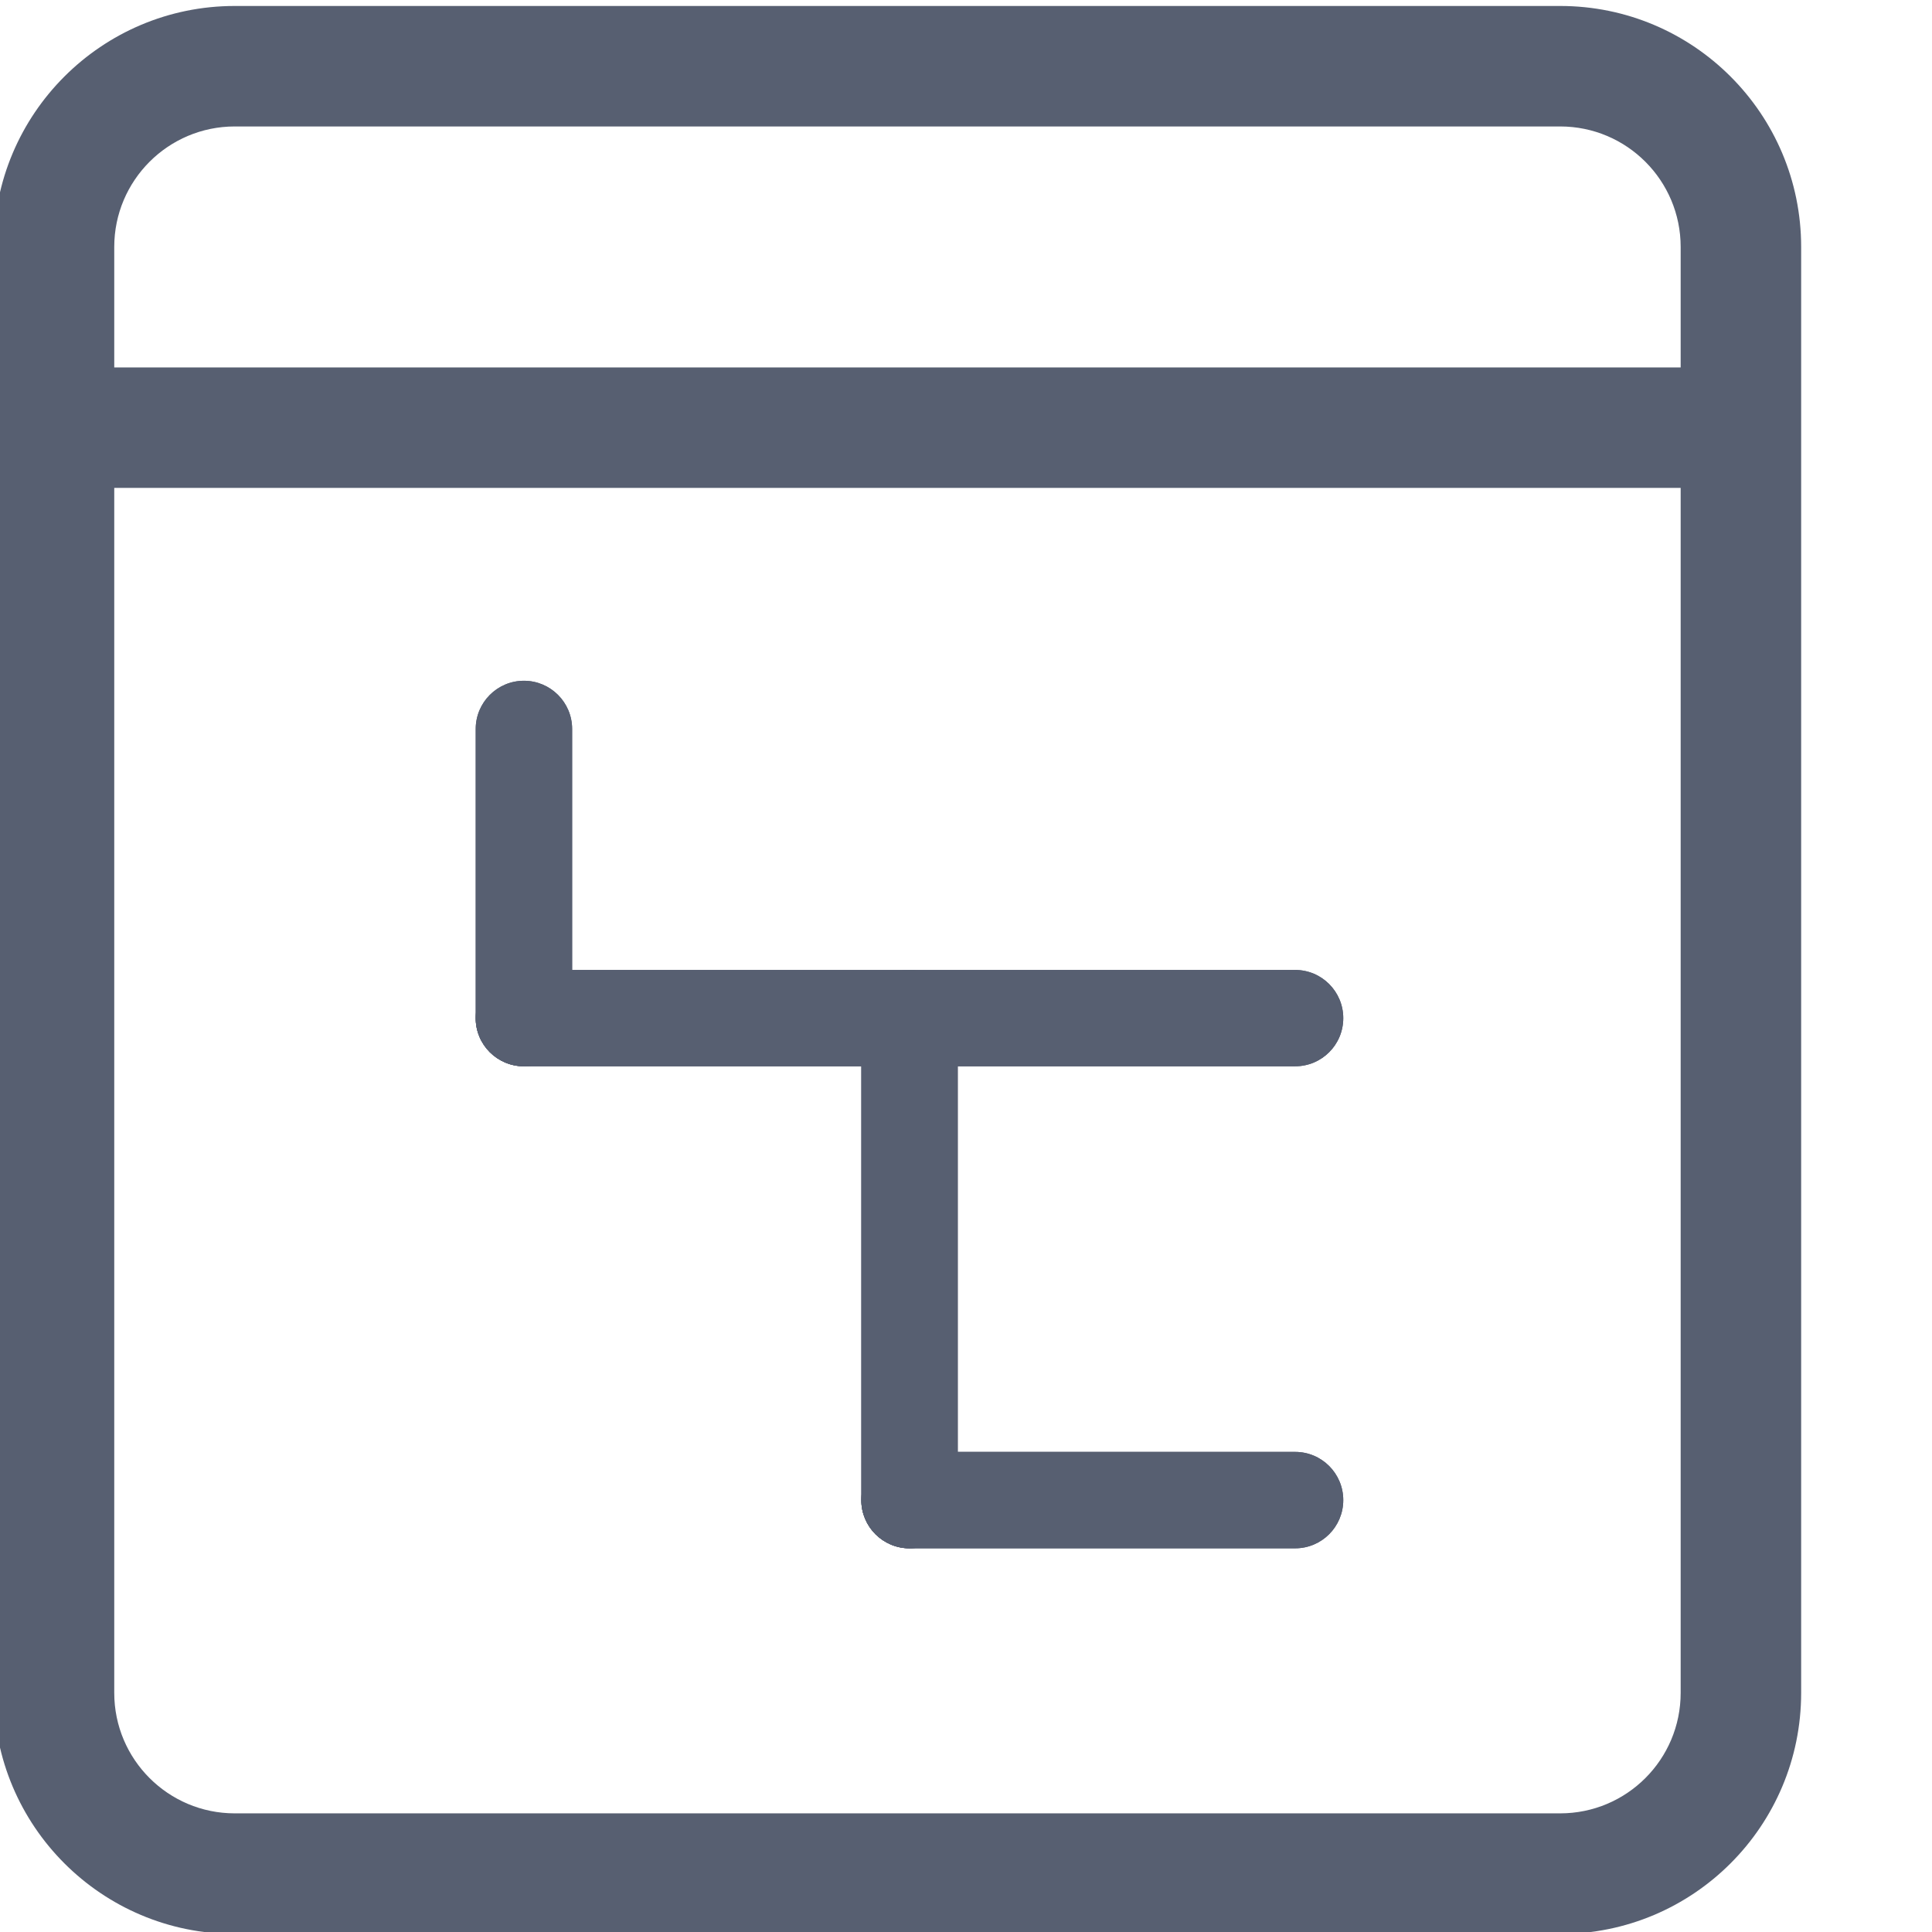 <?xml version="1.0" encoding="UTF-8" standalone="no"?>
<!DOCTYPE svg PUBLIC "-//W3C//DTD SVG 1.1//EN" "http://www.w3.org/Graphics/SVG/1.1/DTD/svg11.dtd">
<svg width="100%" height="100%" viewBox="0 0 22 22" version="1.1" xmlns="http://www.w3.org/2000/svg" xmlns:xlink="http://www.w3.org/1999/xlink" xml:space="preserve" xmlns:serif="http://www.serif.com/" style="fill-rule:evenodd;clip-rule:evenodd;stroke-miterlimit:10;">
    <clipPath id="_clip1">
        <path d="M1.301,4.184L1.301,2.812C1.301,2.055 1.916,1.44 2.673,1.44L17.766,1.44C18.524,1.44 19.138,2.055 19.138,2.812L19.138,4.184L1.301,4.184ZM17.766,20.649L2.673,20.649C1.916,20.649 1.301,20.035 1.301,19.277L1.301,5.556L19.138,5.556L19.138,19.277C19.138,20.035 18.524,20.649 17.766,20.649ZM2.673,0.068C1.158,0.068 -0.071,1.297 -0.071,2.812L-0.071,19.277C-0.071,20.793 1.158,22.022 2.673,22.022L17.766,22.022C19.282,22.022 20.51,20.793 20.51,19.277L20.51,2.812C20.51,1.297 19.282,0.068 17.766,0.068L2.673,0.068Z"/>
    </clipPath>
    <g clip-path="url(#_clip1)">
        <rect x="-5.559" y="-5.42" width="31.558" height="32.93" style="fill:rgb(87,95,113);"/>
    </g>
    <clipPath id="_clip2">
        <path d="M5.966,7.752C6.269,7.752 6.515,7.998 6.515,8.301L6.515,11.594C6.515,11.897 6.269,12.142 5.966,12.142C5.663,12.142 5.417,11.897 5.417,11.594L5.417,8.301C5.417,7.998 5.663,7.752 5.966,7.752Z"/>
    </clipPath>
    <g clip-path="url(#_clip2)">
        <path d="M5.966,7.752C6.269,7.752 6.515,7.998 6.515,8.301L6.515,11.594C6.515,11.897 6.269,12.142 5.966,12.142C5.663,12.142 5.417,11.897 5.417,11.594L5.417,8.301C5.417,7.998 5.663,7.752 5.966,7.752Z" style="fill:rgb(87,95,113);fill-rule:nonzero;stroke:rgb(87,95,113);stroke-width:2px;"/>
    </g>
    <clipPath id="_clip3">
        <path d="M15.296,11.594C15.296,11.897 15.051,12.142 14.748,12.142L5.966,12.142C5.663,12.142 5.417,11.897 5.417,11.594C5.417,11.291 5.663,11.045 5.966,11.045L14.748,11.045C15.051,11.045 15.296,11.291 15.296,11.594Z"/>
    </clipPath>
    <g clip-path="url(#_clip3)">
        <path d="M15.296,11.594C15.296,11.897 15.051,12.142 14.748,12.142L5.966,12.142C5.663,12.142 5.417,11.897 5.417,11.594C5.417,11.291 5.663,11.045 5.966,11.045L14.748,11.045C15.051,11.045 15.296,11.291 15.296,11.594Z" style="fill:rgb(87,95,113);fill-rule:nonzero;stroke:rgb(87,95,113);stroke-width:2px;"/>
    </g>
    <clipPath id="_clip4">
        <path d="M15.296,17.082C15.296,17.385 15.051,17.631 14.748,17.631L10.357,17.631C10.054,17.631 9.808,17.385 9.808,17.082C9.808,16.779 10.054,16.533 10.357,16.533L14.748,16.533C15.051,16.533 15.296,16.779 15.296,17.082Z"/>
    </clipPath>
    <g clip-path="url(#_clip4)">
        <path d="M15.296,17.082C15.296,17.385 15.051,17.631 14.748,17.631L10.357,17.631C10.054,17.631 9.808,17.385 9.808,17.082C9.808,16.779 10.054,16.533 10.357,16.533L14.748,16.533C15.051,16.533 15.296,16.779 15.296,17.082Z" style="fill:rgb(87,95,113);fill-rule:nonzero;stroke:rgb(87,95,113);stroke-width:2px;"/>
    </g>
    <clipPath id="_clip5">
        <path d="M10.357,11.045C10.66,11.045 10.906,11.291 10.906,11.594L10.906,17.082C10.906,17.385 10.66,17.631 10.357,17.631C10.054,17.631 9.808,17.385 9.808,17.082L9.808,11.594C9.808,11.291 10.054,11.045 10.357,11.045Z"/>
    </clipPath>
    <g clip-path="url(#_clip5)">
        <path d="M10.357,11.045C10.66,11.045 10.906,11.291 10.906,11.594L10.906,17.082C10.906,17.385 10.66,17.631 10.357,17.631C10.054,17.631 9.808,17.385 9.808,17.082L9.808,11.594C9.808,11.291 10.054,11.045 10.357,11.045Z" style="fill:rgb(87,95,113);fill-rule:nonzero;stroke:rgb(87,95,113);stroke-width:2px;"/>
    </g>
</svg>
